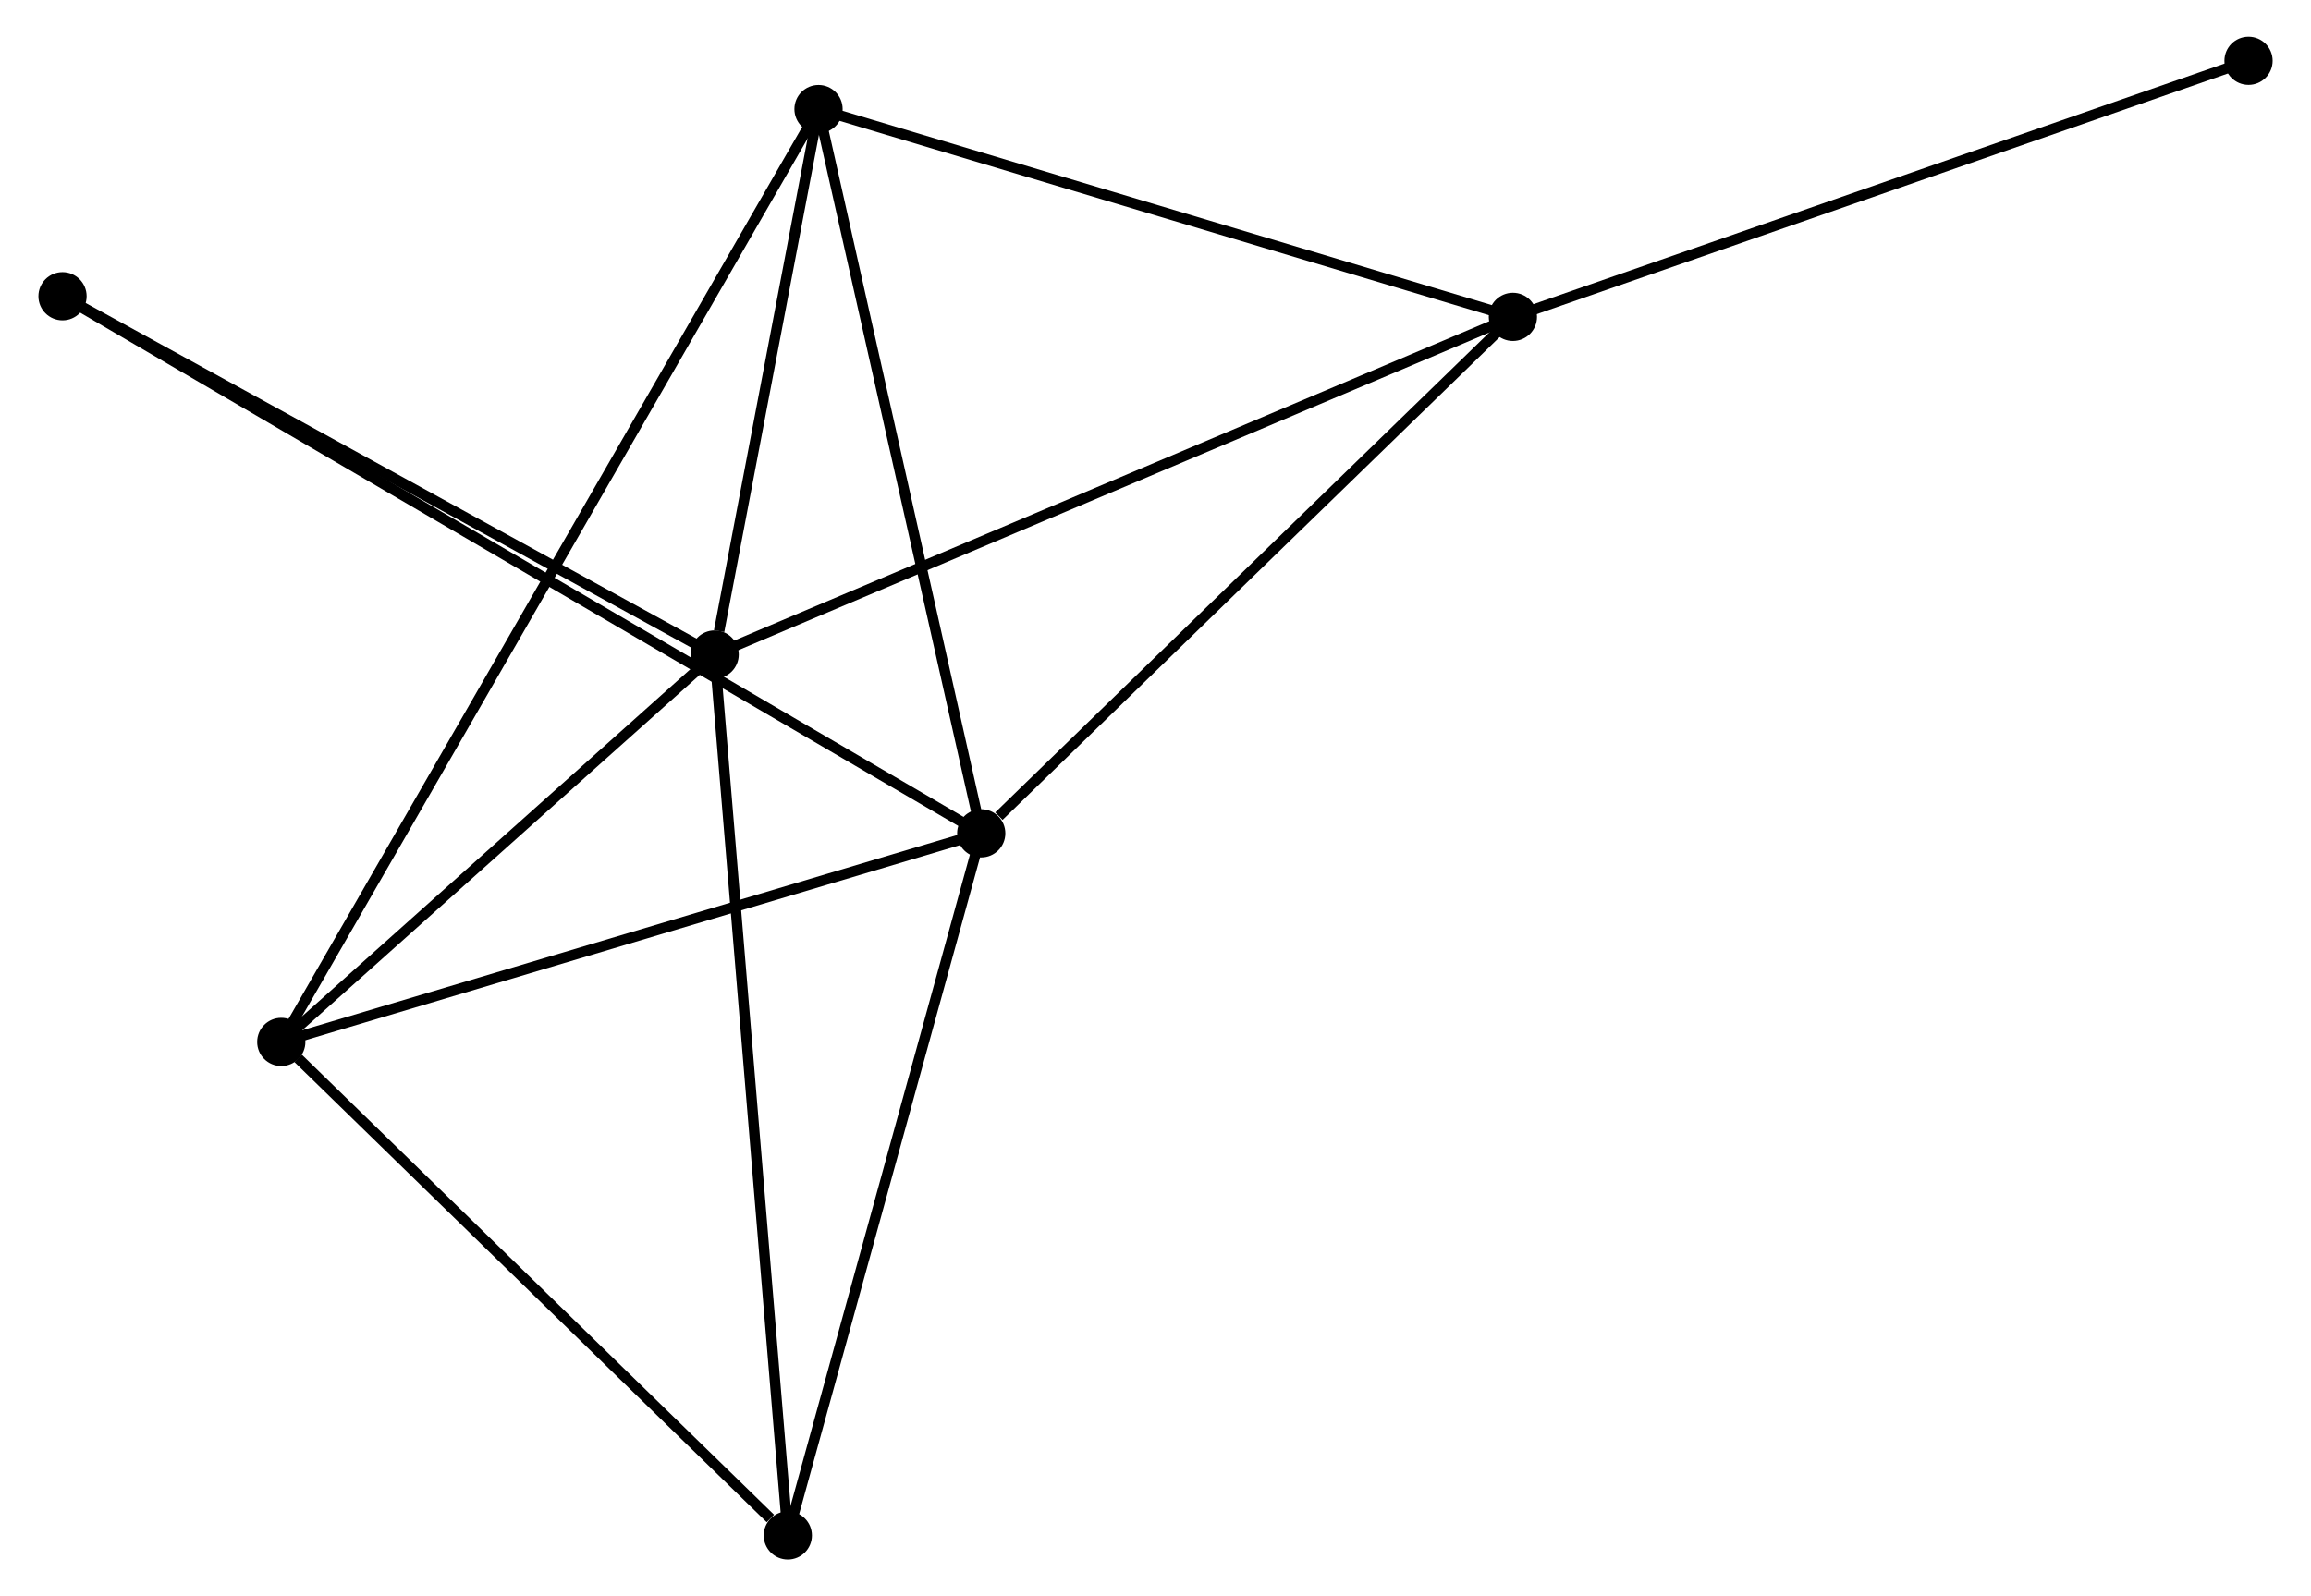 <?xml version="1.0" encoding="UTF-8" standalone="no"?>
<!DOCTYPE svg PUBLIC "-//W3C//DTD SVG 1.1//EN"
 "http://www.w3.org/Graphics/SVG/1.1/DTD/svg11.dtd">
<!-- Generated by graphviz version 2.36.0 (20140111.2315)
 -->
<!-- Title: %3 Pages: 1 -->
<svg width="220pt" height="152pt"
 viewBox="0.00 0.00 220.12 152.31" xmlns="http://www.w3.org/2000/svg" xmlns:xlink="http://www.w3.org/1999/xlink">
<g id="graph0" class="graph" transform="scale(1 1) rotate(0) translate(4 148.309)">
<title>%3</title>
<!-- 0 -->
<g id="node1" class="node"><title>0</title>
<ellipse fill="black" stroke="black" cx="89.437" cy="-68.796" rx="1.8" ry="1.8"/>
</g>
<!-- 2 -->
<g id="node2" class="node"><title>2</title>
<ellipse fill="black" stroke="black" cx="140.152" cy="-118.073" rx="1.8" ry="1.8"/>
</g>
<!-- 0&#45;&#45;2 -->
<g id="edge1" class="edge"><title>0&#45;&#45;2</title>
<path fill="none" stroke="black" d="M91.124,-70.436C98.962,-78.051 131.728,-109.888 138.802,-116.761"/>
</g>
<!-- 3 -->
<g id="node3" class="node"><title>3</title>
<ellipse fill="black" stroke="black" cx="22.667" cy="-48.891" rx="1.8" ry="1.8"/>
</g>
<!-- 0&#45;&#45;3 -->
<g id="edge2" class="edge"><title>0&#45;&#45;3</title>
<path fill="none" stroke="black" d="M87.51,-68.222C77.76,-65.315 33.943,-52.252 24.475,-49.429"/>
</g>
<!-- 4 -->
<g id="node4" class="node"><title>4</title>
<ellipse fill="black" stroke="black" cx="73.915" cy="-137.901" rx="1.8" ry="1.8"/>
</g>
<!-- 0&#45;&#45;4 -->
<g id="edge3" class="edge"><title>0&#45;&#45;4</title>
<path fill="none" stroke="black" d="M88.989,-70.79C86.722,-80.881 76.536,-126.231 74.335,-136.03"/>
</g>
<!-- 5 -->
<g id="node5" class="node"><title>5</title>
<ellipse fill="black" stroke="black" cx="70.987" cy="-1.8" rx="1.8" ry="1.8"/>
</g>
<!-- 0&#45;&#45;5 -->
<g id="edge4" class="edge"><title>0&#45;&#45;5</title>
<path fill="none" stroke="black" d="M88.904,-66.864C86.21,-57.08 74.103,-13.114 71.486,-3.614"/>
</g>
<!-- 6 -->
<g id="node6" class="node"><title>6</title>
<ellipse fill="black" stroke="black" cx="1.8" cy="-120.043" rx="1.8" ry="1.8"/>
</g>
<!-- 0&#45;&#45;6 -->
<g id="edge5" class="edge"><title>0&#45;&#45;6</title>
<path fill="none" stroke="black" d="M87.606,-69.867C76.201,-76.536 14.996,-112.326 3.62,-118.978"/>
</g>
<!-- 2&#45;&#45;4 -->
<g id="edge11" class="edge"><title>2&#45;&#45;4</title>
<path fill="none" stroke="black" d="M138.241,-118.645C128.568,-121.54 85.101,-134.552 75.708,-137.364"/>
</g>
<!-- 7 -->
<g id="node8" class="node"><title>7</title>
<ellipse fill="black" stroke="black" cx="210.325" cy="-142.509" rx="1.8" ry="1.8"/>
</g>
<!-- 2&#45;&#45;7 -->
<g id="edge12" class="edge"><title>2&#45;&#45;7</title>
<path fill="none" stroke="black" d="M141.886,-118.677C151.511,-122.029 198.278,-138.314 208.393,-141.837"/>
</g>
<!-- 3&#45;&#45;4 -->
<g id="edge13" class="edge"><title>3&#45;&#45;4</title>
<path fill="none" stroke="black" d="M23.738,-50.75C30.464,-62.433 66.817,-125.573 73.016,-136.339"/>
</g>
<!-- 3&#45;&#45;5 -->
<g id="edge14" class="edge"><title>3&#45;&#45;5</title>
<path fill="none" stroke="black" d="M24.275,-47.324C31.611,-40.174 61.873,-10.682 69.323,-3.421"/>
</g>
<!-- 1 -->
<g id="node7" class="node"><title>1</title>
<ellipse fill="black" stroke="black" cx="64.007" cy="-85.857" rx="1.8" ry="1.8"/>
</g>
<!-- 1&#45;&#45;2 -->
<g id="edge6" class="edge"><title>1&#45;&#45;2</title>
<path fill="none" stroke="black" d="M65.889,-86.653C76.424,-91.111 127.973,-112.92 138.335,-117.305"/>
</g>
<!-- 1&#45;&#45;3 -->
<g id="edge7" class="edge"><title>1&#45;&#45;3</title>
<path fill="none" stroke="black" d="M62.632,-84.627C56.355,-79.015 30.465,-55.863 24.09,-50.163"/>
</g>
<!-- 1&#45;&#45;4 -->
<g id="edge8" class="edge"><title>1&#45;&#45;4</title>
<path fill="none" stroke="black" d="M64.433,-88.093C66.062,-96.654 71.894,-127.285 73.501,-135.731"/>
</g>
<!-- 1&#45;&#45;5 -->
<g id="edge9" class="edge"><title>1&#45;&#45;5</title>
<path fill="none" stroke="black" d="M64.18,-83.779C65.145,-72.15 69.87,-15.244 70.82,-3.805"/>
</g>
<!-- 1&#45;&#45;6 -->
<g id="edge10" class="edge"><title>1&#45;&#45;6</title>
<path fill="none" stroke="black" d="M62.212,-86.843C53.128,-91.835 12.305,-114.27 3.484,-119.117"/>
</g>
</g>
</svg>
